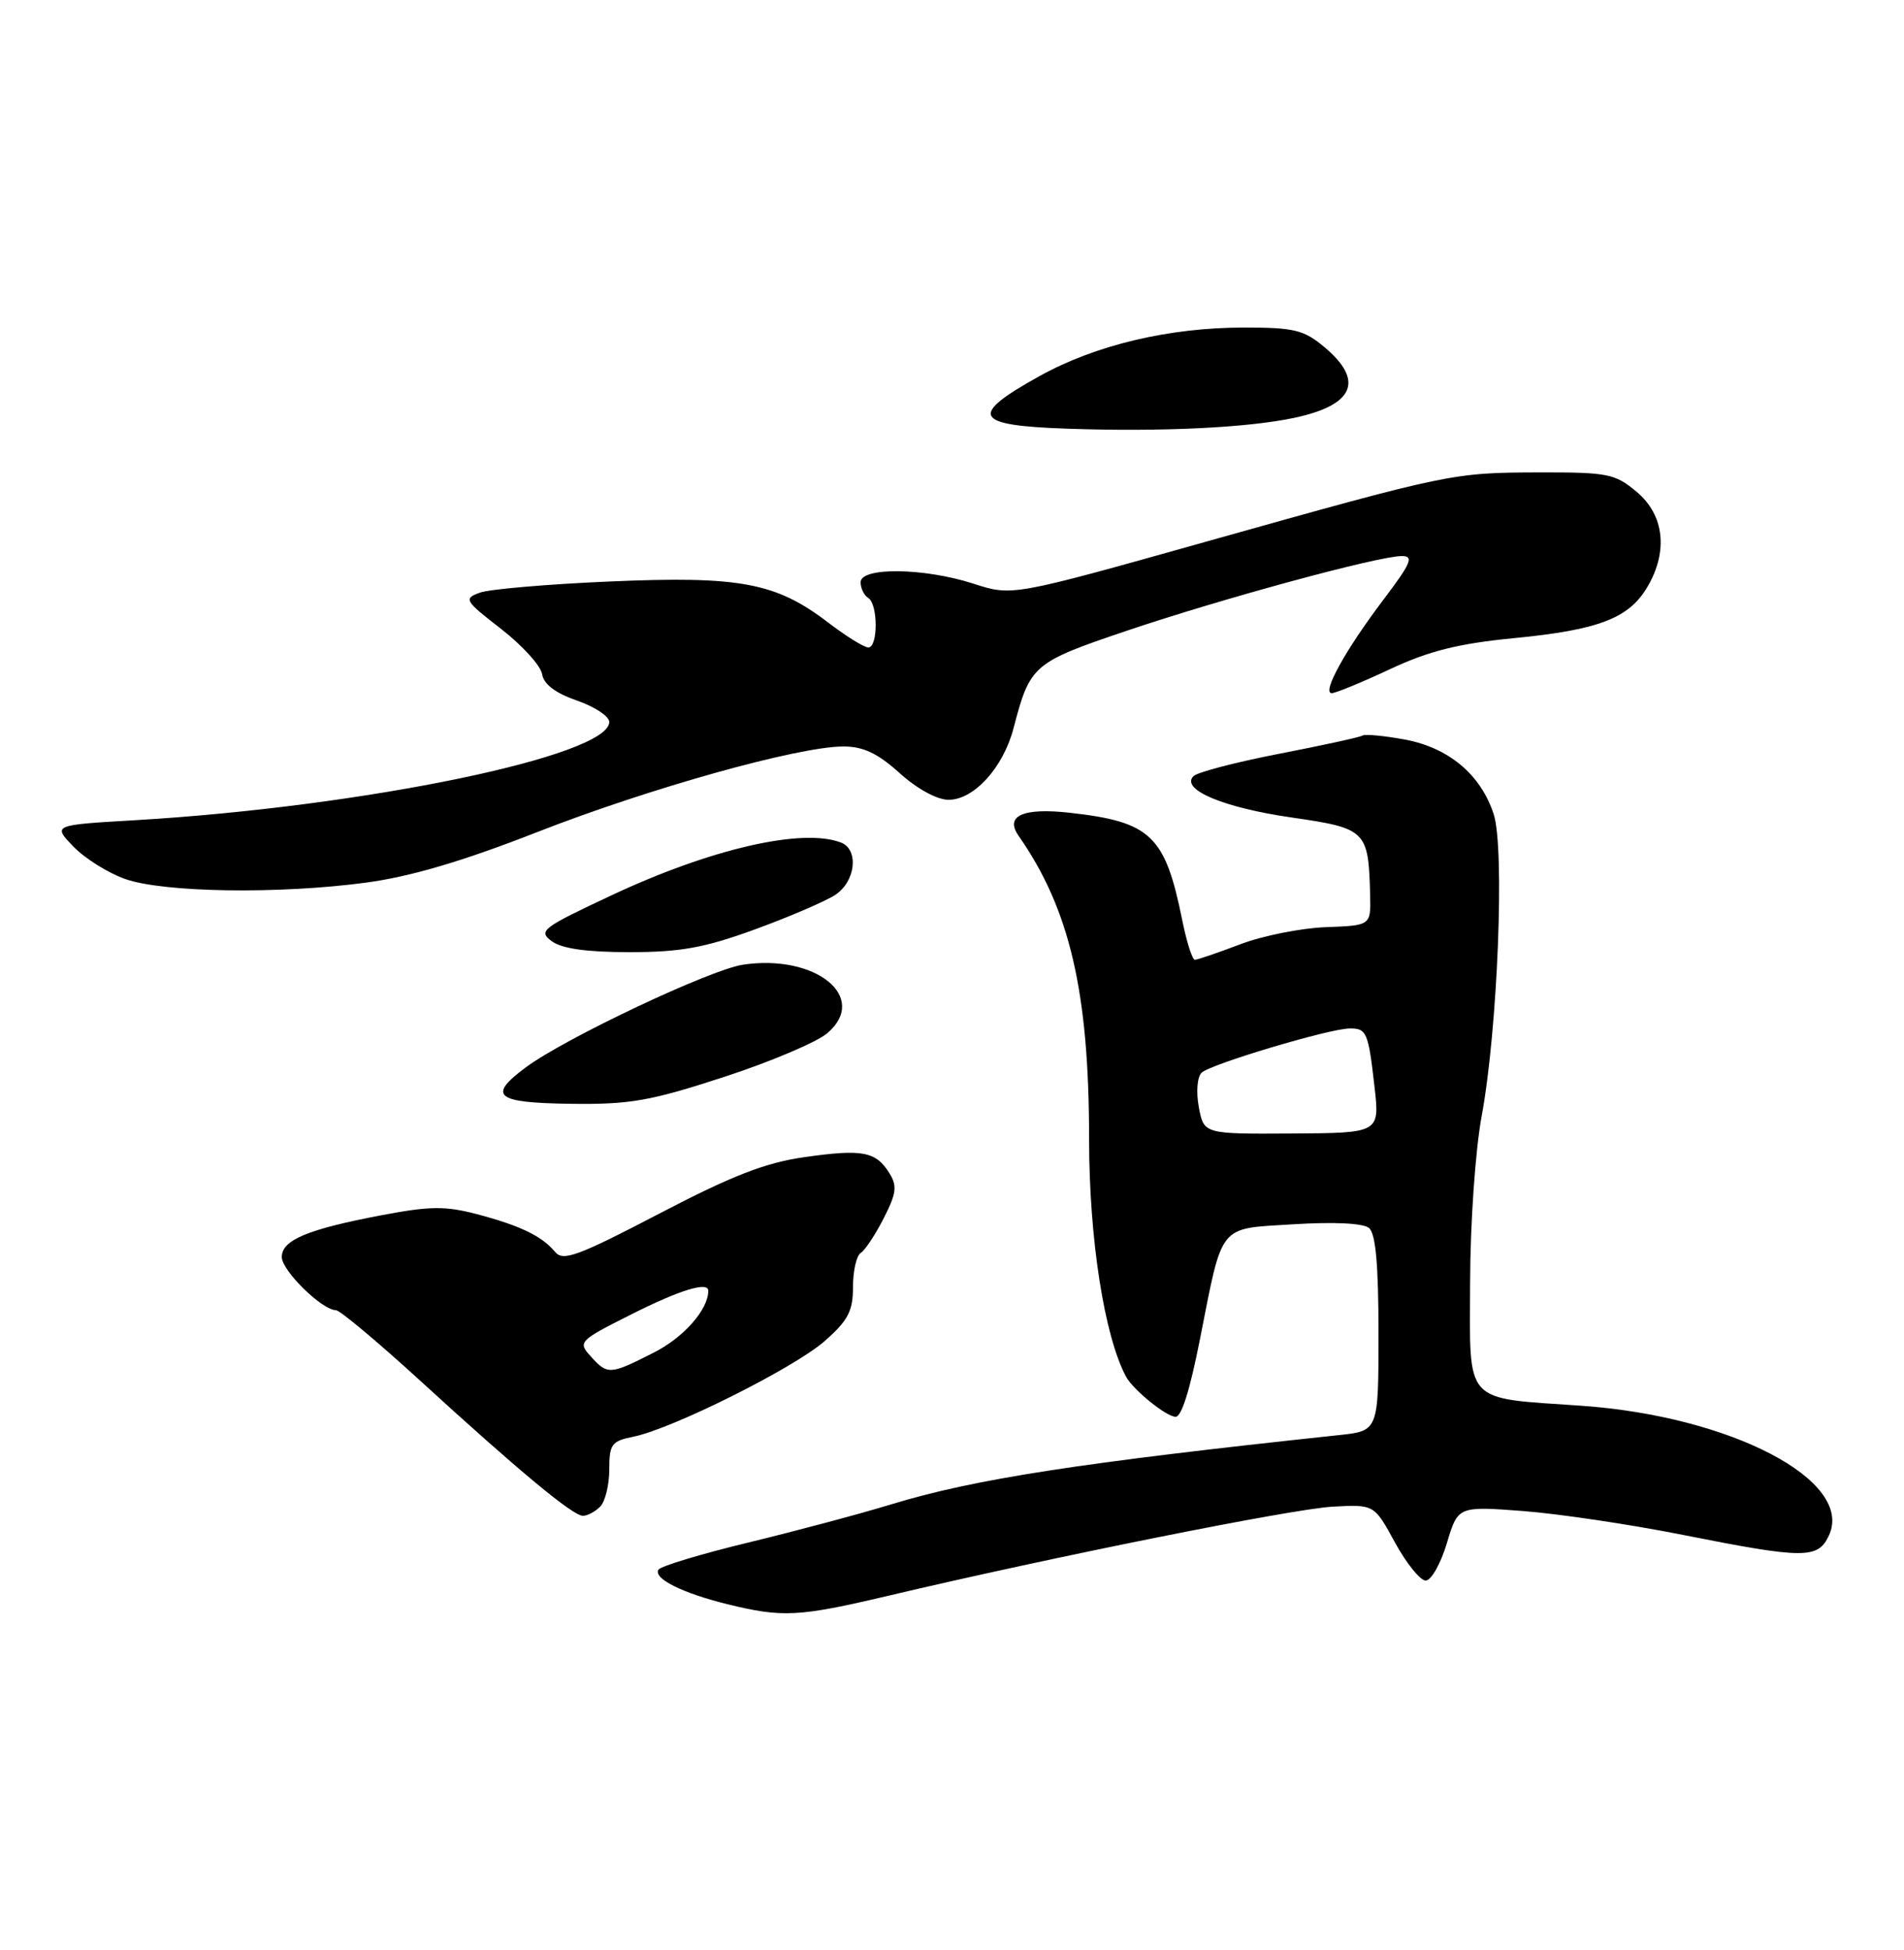 <?xml version="1.0" encoding="UTF-8" standalone="no"?>
<!DOCTYPE svg PUBLIC "-//W3C//DTD SVG 1.1//EN" "http://www.w3.org/Graphics/SVG/1.1/DTD/svg11.dtd" >
<svg xmlns="http://www.w3.org/2000/svg" xmlns:xlink="http://www.w3.org/1999/xlink" version="1.1" viewBox="0 0 250 256">
 <g >
 <path fill="currentColor"
d=" M 116.53 209.52 C 138.08 204.42 169.68 198.09 174.97 197.80 C 180.44 197.50 180.44 197.50 183.16 202.50 C 184.67 205.25 186.48 207.50 187.20 207.50 C 187.91 207.50 189.16 205.30 189.97 202.62 C 191.43 197.73 191.43 197.73 199.97 198.37 C 204.66 198.73 214.12 200.14 221.00 201.51 C 236.94 204.68 238.73 204.68 240.16 201.54 C 243.43 194.36 227.28 185.92 207.63 184.55 C 192.02 183.46 192.99 184.54 193.03 168.27 C 193.05 160.52 193.72 151.00 194.55 146.50 C 196.65 135.18 197.60 111.34 196.12 106.87 C 194.41 101.67 190.23 98.17 184.47 97.09 C 181.75 96.59 179.24 96.35 178.89 96.57 C 178.54 96.79 173.61 97.86 167.94 98.96 C 162.28 100.06 157.22 101.38 156.71 101.89 C 154.96 103.64 160.63 106.03 169.57 107.32 C 179.41 108.74 179.69 109.02 179.90 117.50 C 180.00 121.50 180.00 121.50 174.09 121.72 C 170.84 121.84 165.78 122.85 162.84 123.97 C 159.90 125.09 157.22 126.00 156.89 126.00 C 156.55 126.00 155.80 123.64 155.22 120.75 C 152.98 109.67 151.10 107.89 140.45 106.70 C 134.31 106.02 131.91 107.10 133.74 109.72 C 140.47 119.36 143.00 130.25 143.00 149.52 C 143.00 162.57 144.99 175.38 147.85 180.73 C 148.78 182.46 153.15 186.00 154.36 186.00 C 155.14 186.00 156.22 182.57 157.54 175.90 C 160.59 160.46 159.87 161.35 169.75 160.73 C 175.12 160.39 178.98 160.58 179.75 161.21 C 180.63 161.94 181.00 166.02 181.00 175.05 C 181.00 187.86 181.00 187.86 175.75 188.41 C 141.67 192.04 127.92 194.17 117.00 197.50 C 112.88 198.76 104.43 201.01 98.24 202.51 C 92.04 204.01 86.74 205.61 86.46 206.07 C 85.74 207.22 89.57 209.14 95.50 210.60 C 102.74 212.38 104.86 212.27 116.53 209.52 Z  M 78.80 197.80 C 79.46 197.14 80.00 194.95 80.00 192.93 C 80.00 189.60 80.30 189.19 83.14 188.62 C 88.24 187.60 104.23 179.61 108.27 176.07 C 111.36 173.35 112.00 172.13 112.00 168.96 C 112.00 166.84 112.46 164.84 113.01 164.49 C 113.57 164.15 114.93 162.10 116.03 159.94 C 117.71 156.66 117.83 155.69 116.77 154.00 C 114.99 151.16 113.25 150.83 105.64 151.91 C 100.49 152.64 96.14 154.33 86.54 159.34 C 75.87 164.91 73.93 165.62 72.89 164.36 C 71.15 162.27 68.33 160.91 62.63 159.40 C 58.48 158.31 56.45 158.33 50.09 159.54 C 40.34 161.39 37.00 162.80 37.00 165.03 C 37.00 166.81 42.29 172.00 44.10 172.00 C 44.62 172.00 49.59 176.16 55.16 181.25 C 68.17 193.15 75.22 199.00 76.54 199.00 C 77.12 199.00 78.14 198.46 78.80 197.80 Z  M 95.02 141.40 C 101.14 139.41 107.27 136.81 108.64 135.63 C 114.14 130.91 107.09 125.21 97.54 126.65 C 93.24 127.30 74.26 136.27 69.09 140.09 C 63.95 143.89 65.02 144.78 74.95 144.91 C 82.72 145.01 85.36 144.55 95.02 141.40 Z  M 99.13 122.01 C 103.63 120.37 108.37 118.33 109.66 117.49 C 112.35 115.73 112.81 111.53 110.42 110.61 C 105.35 108.66 93.31 111.43 80.27 117.55 C 71.18 121.81 70.63 122.22 72.44 123.56 C 73.76 124.54 77.03 125.00 82.66 125.00 C 89.36 125.00 92.51 124.43 99.13 122.01 Z  M 48.08 115.87 C 53.89 115.09 60.78 113.06 70.48 109.26 C 85.28 103.47 104.83 98.00 110.74 98.00 C 113.36 98.00 115.25 98.90 118.13 101.50 C 120.42 103.57 123.05 105.00 124.55 105.00 C 127.89 105.00 131.73 100.77 133.08 95.60 C 135.25 87.28 135.62 86.97 148.00 82.79 C 160.56 78.55 181.00 73.00 184.06 73.00 C 185.68 73.00 185.29 73.92 181.63 78.75 C 176.66 85.32 173.52 91.00 174.86 91.00 C 175.36 91.00 178.80 89.59 182.49 87.86 C 187.64 85.45 191.47 84.49 198.86 83.77 C 209.89 82.70 213.88 81.17 216.29 77.08 C 219.06 72.41 218.53 67.62 214.92 64.59 C 212.07 62.19 211.14 62.00 202.17 62.02 C 190.67 62.05 190.48 62.09 158.19 71.16 C 132.89 78.27 132.89 78.27 127.83 76.63 C 121.33 74.53 113.00 74.43 113.00 76.44 C 113.00 77.23 113.45 78.16 114.00 78.50 C 115.30 79.30 115.31 85.00 114.01 85.00 C 113.46 85.00 111.05 83.50 108.66 81.67 C 101.85 76.48 97.12 75.60 80.04 76.34 C 71.90 76.69 64.23 77.35 62.99 77.81 C 60.85 78.60 61.00 78.85 65.80 82.57 C 68.58 84.73 71.00 87.40 71.18 88.50 C 71.39 89.83 72.92 90.99 75.75 91.97 C 78.09 92.78 80.00 94.04 80.00 94.78 C 80.00 99.24 47.78 105.91 17.71 107.68 C 6.92 108.31 6.92 108.31 9.62 111.12 C 11.10 112.67 14.16 114.59 16.41 115.39 C 21.45 117.18 36.63 117.41 48.08 115.87 Z  M 169.96 54.85 C 177.80 53.18 179.16 49.99 173.92 45.59 C 171.21 43.31 169.95 43.00 163.37 43.00 C 153.51 43.00 143.88 45.28 136.50 49.37 C 127.11 54.58 127.79 55.86 140.18 56.28 C 152.49 56.71 163.84 56.16 169.96 54.85 Z  M 157.41 145.36 C 157.04 143.38 157.19 141.41 157.77 140.83 C 158.87 139.73 174.46 135.06 177.19 135.02 C 179.44 134.99 179.66 135.49 180.47 142.62 C 181.17 148.74 181.17 148.74 169.62 148.81 C 158.07 148.88 158.07 148.88 157.41 145.36 Z  M 77.56 178.06 C 75.85 176.18 76.00 176.02 82.88 172.56 C 89.25 169.35 93.00 168.20 93.00 169.45 C 93.00 171.93 89.77 175.59 85.83 177.58 C 80.08 180.50 79.78 180.52 77.56 178.06 Z "/>
</g>
</svg>